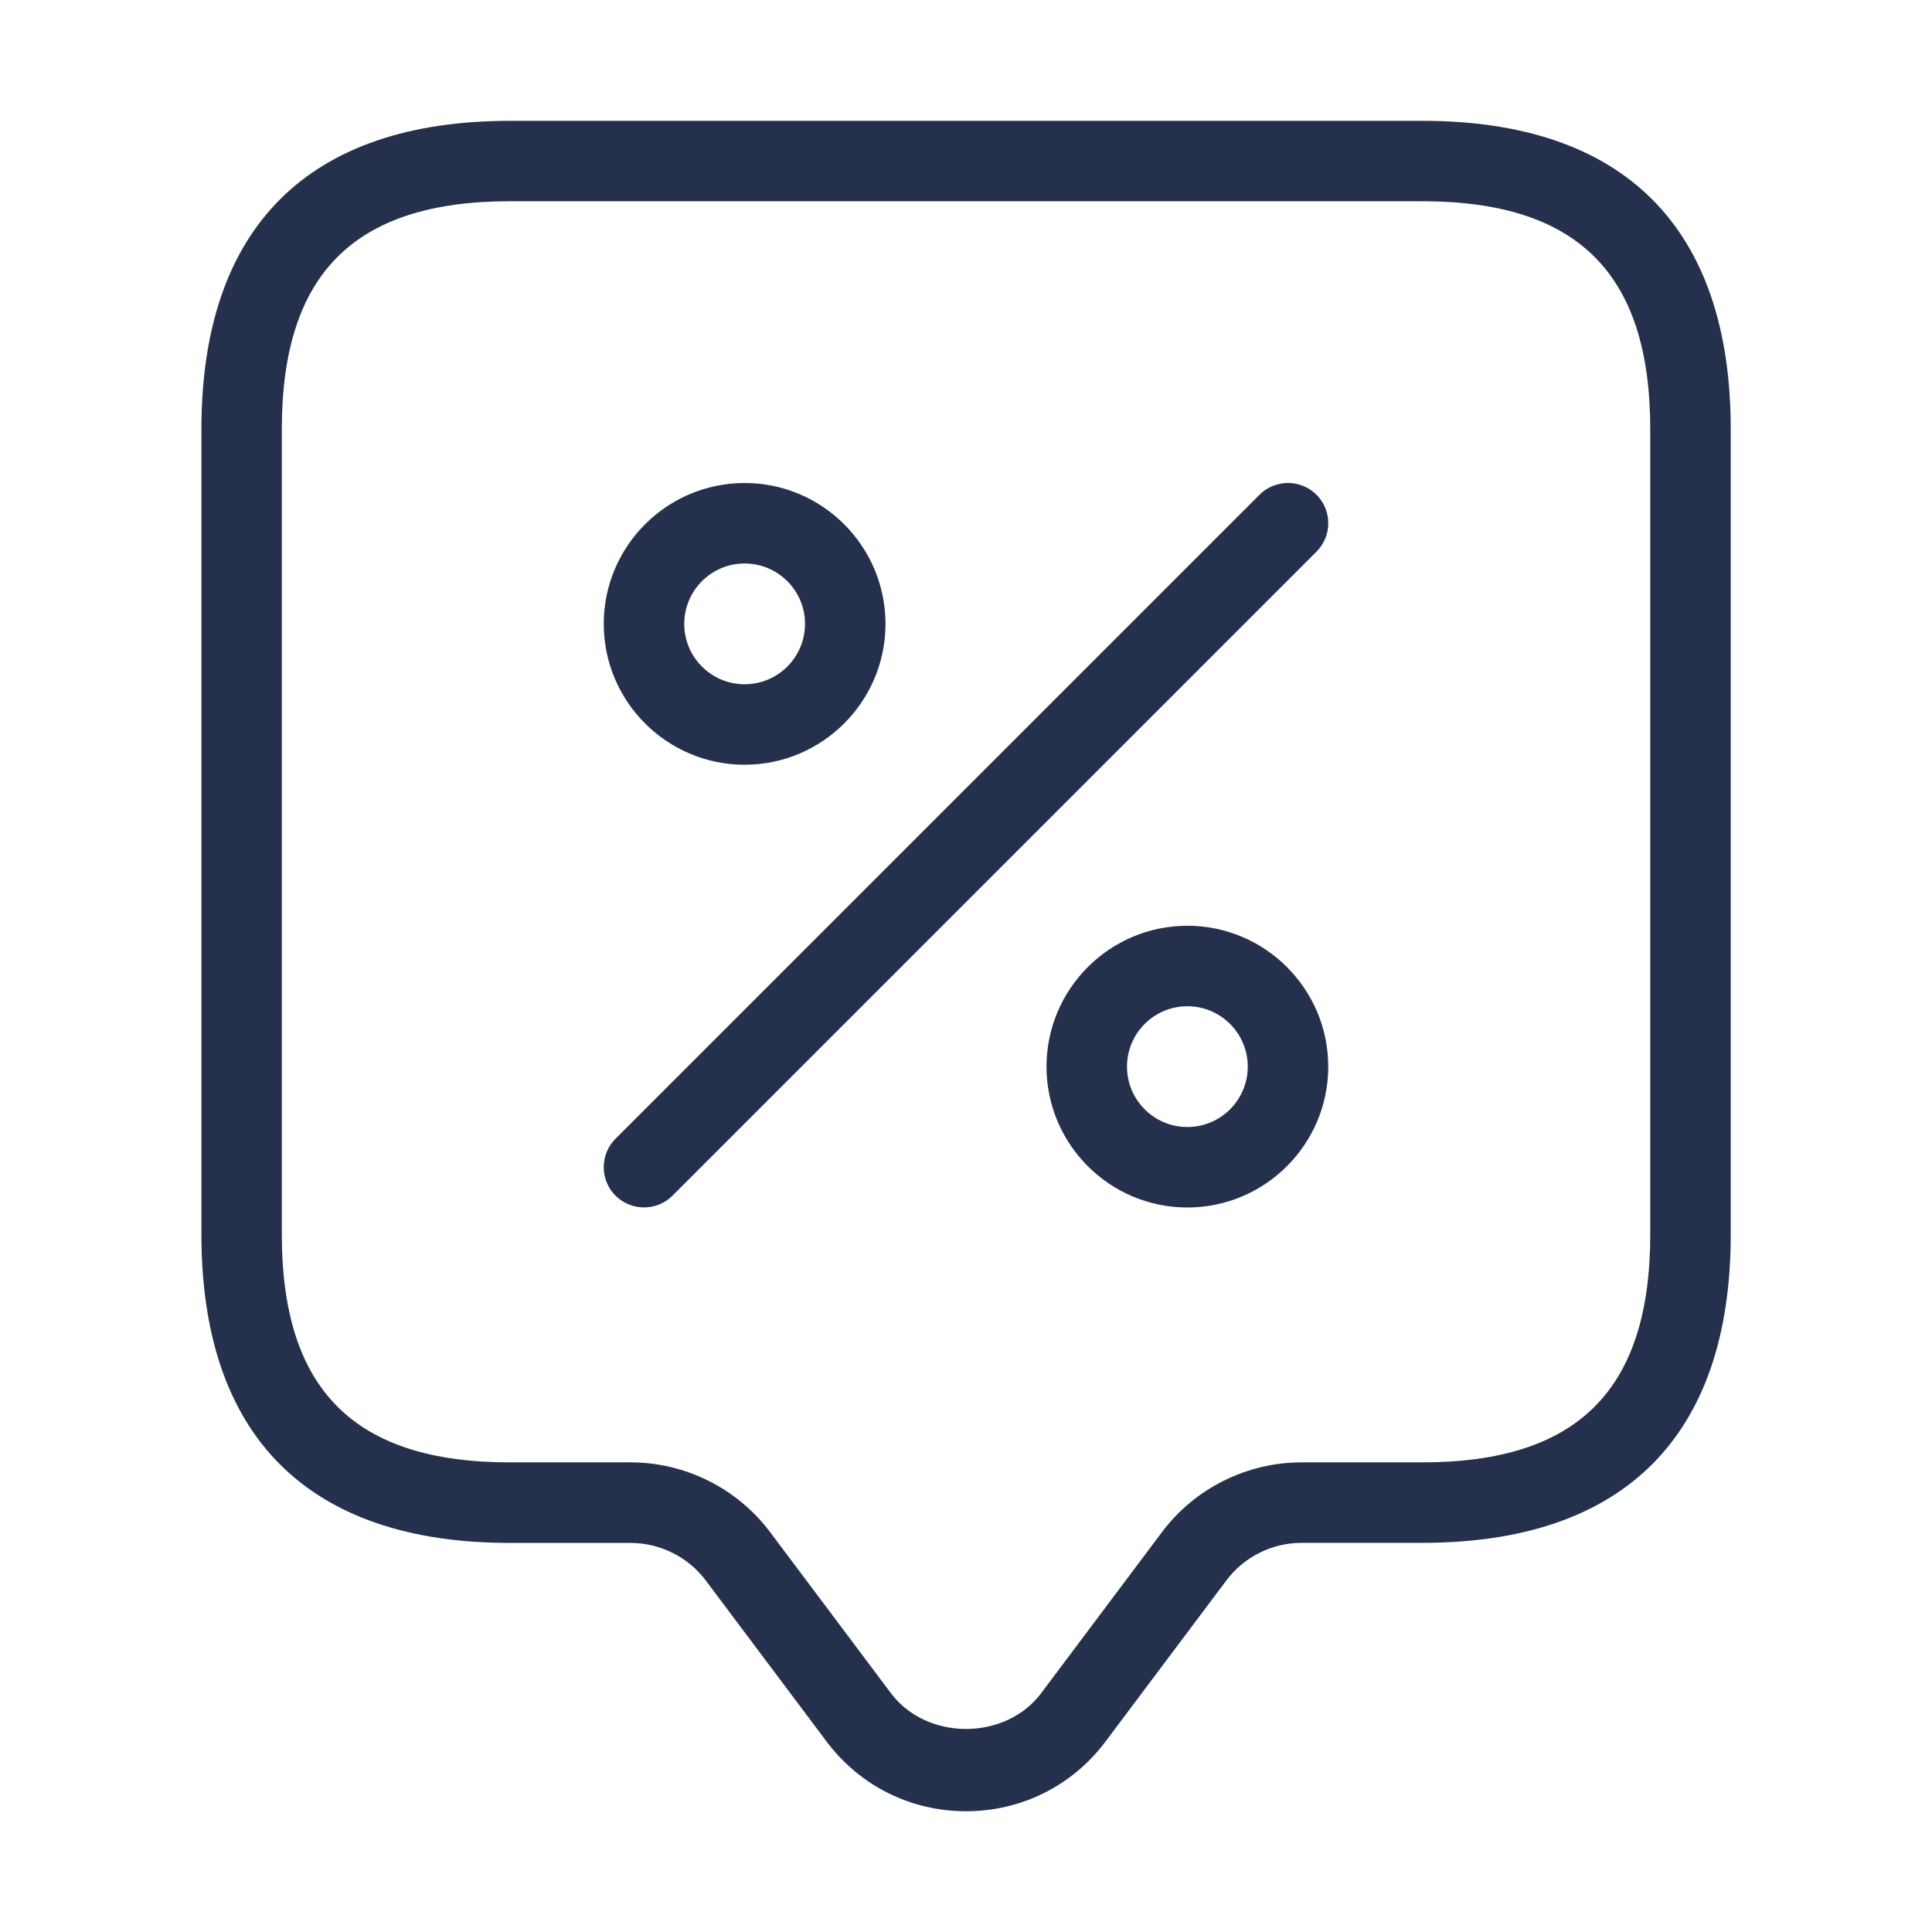 <svg width="24" height="24" viewBox="0 0 24 24" fill="none" xmlns="http://www.w3.org/2000/svg">
<path d="M16.354 6.146C16.549 6.341 16.549 6.658 16.354 6.853L8.354 14.853C8.256 14.951 8.128 14.999 8 14.999C7.872 14.999 7.744 14.95 7.646 14.853C7.451 14.658 7.451 14.341 7.646 14.146L15.646 6.146C15.842 5.951 16.158 5.951 16.354 6.146ZM16.5 13.25C16.5 14.215 15.715 15 14.75 15C13.785 15 13 14.215 13 13.25C13 12.285 13.785 11.5 14.75 11.5C15.715 11.5 16.5 12.285 16.5 13.25ZM15.5 13.25C15.5 12.836 15.164 12.5 14.75 12.5C14.336 12.5 14 12.836 14 13.25C14 13.664 14.336 14 14.75 14C15.164 14 15.5 13.664 15.5 13.25ZM7.5 7.75C7.5 6.785 8.285 6 9.25 6C10.215 6 11 6.785 11 7.75C11 8.715 10.215 9.5 9.25 9.5C8.285 9.5 7.5 8.715 7.5 7.75ZM8.5 7.75C8.5 8.164 8.836 8.5 9.25 8.5C9.664 8.5 10 8.164 10 7.75C10 7.336 9.664 7 9.25 7C8.836 7 8.5 7.336 8.5 7.75ZM21.5 5.333V15.333C21.5 17.841 20.174 19.166 17.667 19.166H16.167C15.802 19.166 15.453 19.34 15.234 19.633L13.734 21.633C13.321 22.184 12.689 22.5 12.001 22.5C11.313 22.5 10.681 22.184 10.268 21.634L8.768 19.634C8.549 19.342 8.2 19.167 7.835 19.167H6.335C3.827 19.167 2.502 17.842 2.502 15.334V5.334C2.502 2.826 3.828 1.501 6.335 1.501H17.668C20.174 1.5 21.5 2.826 21.5 5.333ZM20.5 5.333C20.5 3.4 19.6 2.5 17.667 2.5H6.334C4.401 2.5 3.501 3.4 3.501 5.333V15.333C3.501 17.266 4.401 18.166 6.334 18.166H7.834C8.513 18.166 9.161 18.49 9.567 19.033L11.067 21.033C11.512 21.626 12.489 21.626 12.934 21.033L14.434 19.033C14.84 18.49 15.488 18.166 16.167 18.166H17.667C19.6 18.166 20.5 17.266 20.5 15.333V5.333Z" fill="#25314C"/>
</svg>
